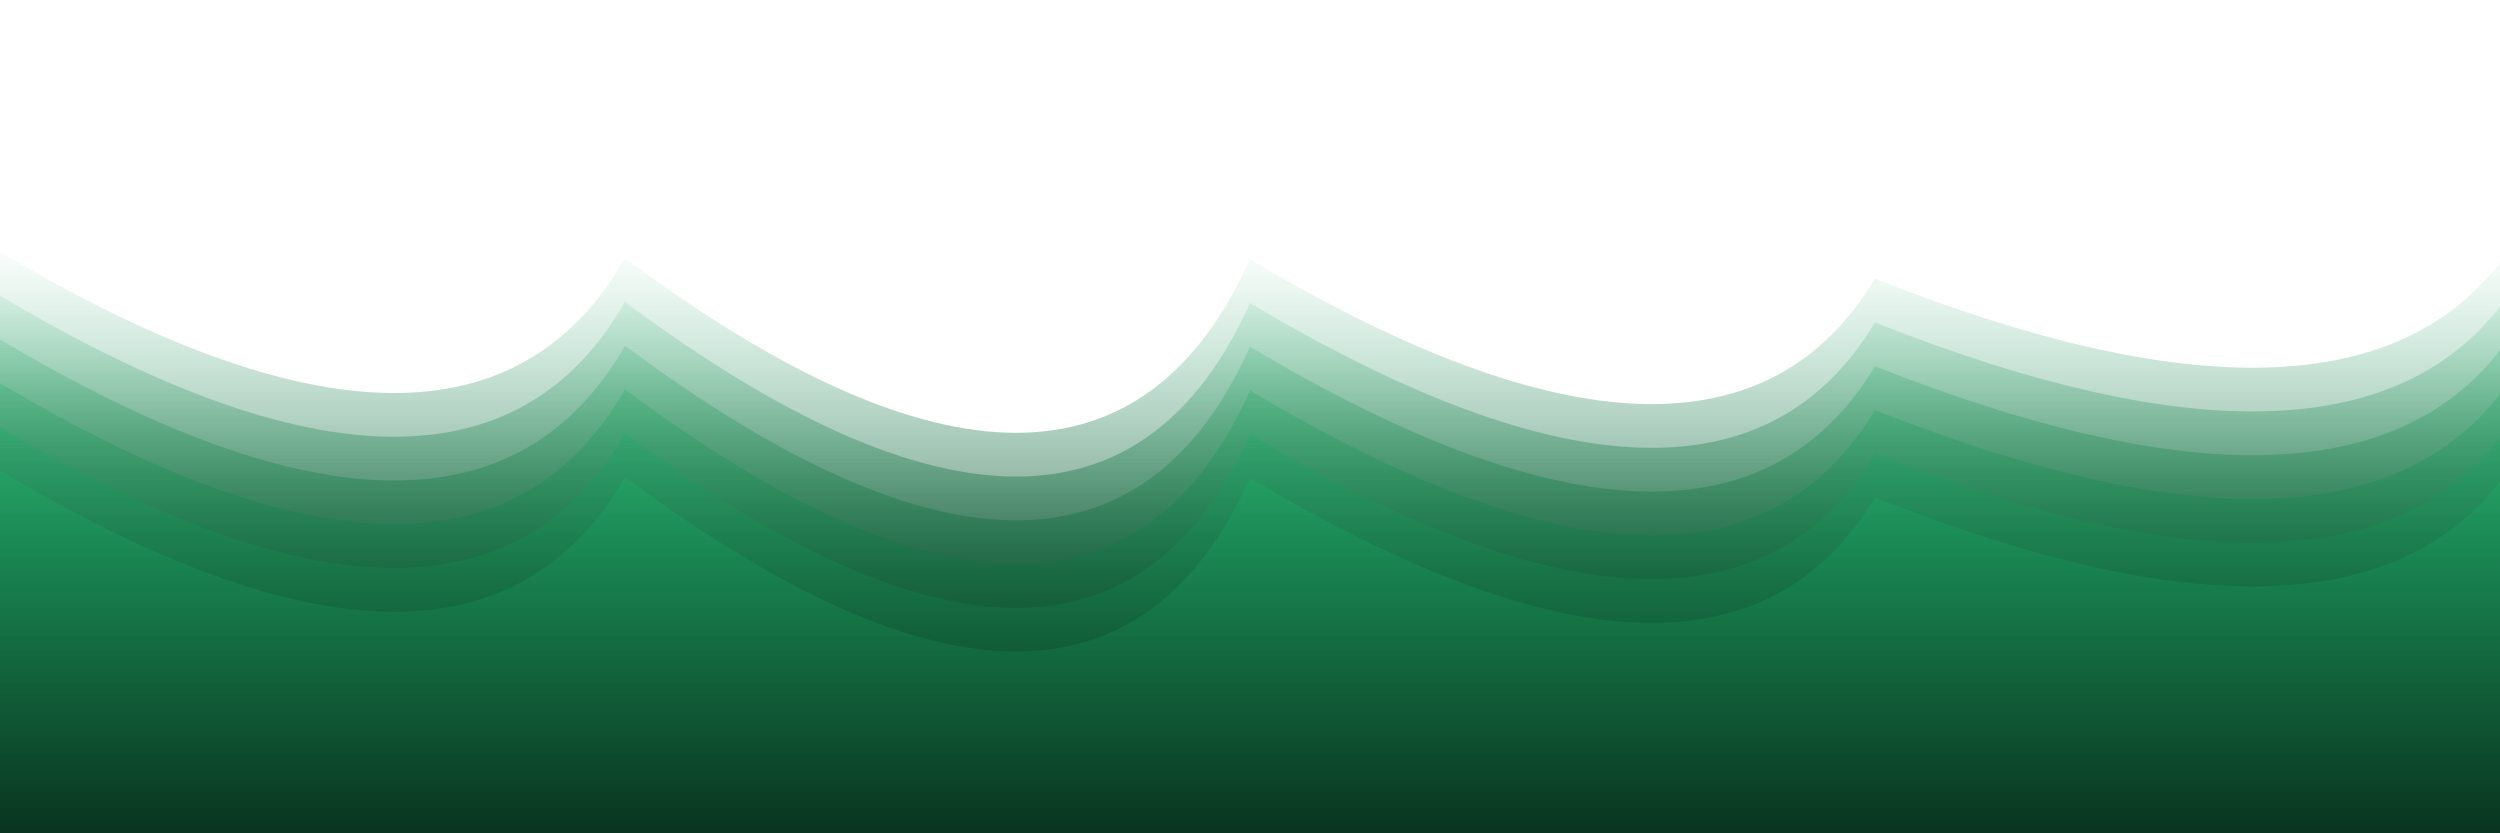 <svg xmlns="http://www.w3.org/2000/svg" version="1.1" xmlns:xlink="http://www.w3.org/1999/xlink" xmlns:svgjs="http://svgjs.dev/svgjs" viewBox="0 0 2400 800"><defs><linearGradient x1="50%" y1="0%" x2="50%" y2="100%" id="sssurf-grad"><stop stop-color="rgba(31, 173, 104, 0.42)" stop-opacity="1" offset="0%"></stop><stop stop-color="hsla(168, 30%, 78%, 0.23)" stop-opacity="1" offset="100%"></stop></linearGradient></defs><g fill="url(#sssurf-grad)" transform="matrix(1,0,0,1,0,-93.842)"><path d="M 0 293.683 Q 450 561.537 600 299.706 Q 1050 634.475 1200 300.733 Q 1650 569.134 1800 319.418 Q 2250 497.61 2400 304.063 L 2400 800 L 0 800 L 0 343.781 Z" transform="matrix(1,0,0,1,0,42)" opacity="0.05"></path><path d="M 0 293.683 Q 450 561.537 600 299.706 Q 1050 634.475 1200 300.733 Q 1650 569.134 1800 319.418 Q 2250 497.61 2400 304.063 L 2400 800 L 0 800 L 0 343.781 Z" transform="matrix(1,0,0,1,0,84)" opacity="0.24"></path><path d="M 0 293.683 Q 450 561.537 600 299.706 Q 1050 634.475 1200 300.733 Q 1650 569.134 1800 319.418 Q 2250 497.61 2400 304.063 L 2400 800 L 0 800 L 0 343.781 Z" transform="matrix(1,0,0,1,0,126)" opacity="0.43"></path><path d="M 0 293.683 Q 450 561.537 600 299.706 Q 1050 634.475 1200 300.733 Q 1650 569.134 1800 319.418 Q 2250 497.61 2400 304.063 L 2400 800 L 0 800 L 0 343.781 Z" transform="matrix(1,0,0,1,0,168)" opacity="0.62"></path><path d="M 0 293.683 Q 450 561.537 600 299.706 Q 1050 634.475 1200 300.733 Q 1650 569.134 1800 319.418 Q 2250 497.61 2400 304.063 L 2400 800 L 0 800 L 0 343.781 Z" transform="matrix(1,0,0,1,0,210)" opacity="0.81"></path><path d="M 0 293.683 Q 450 561.537 600 299.706 Q 1050 634.475 1200 300.733 Q 1650 569.134 1800 319.418 Q 2250 497.61 2400 304.063 L 2400 800 L 0 800 L 0 343.781 Z" transform="matrix(1,0,0,1,0,252)" opacity="1.00"></path></g></svg>